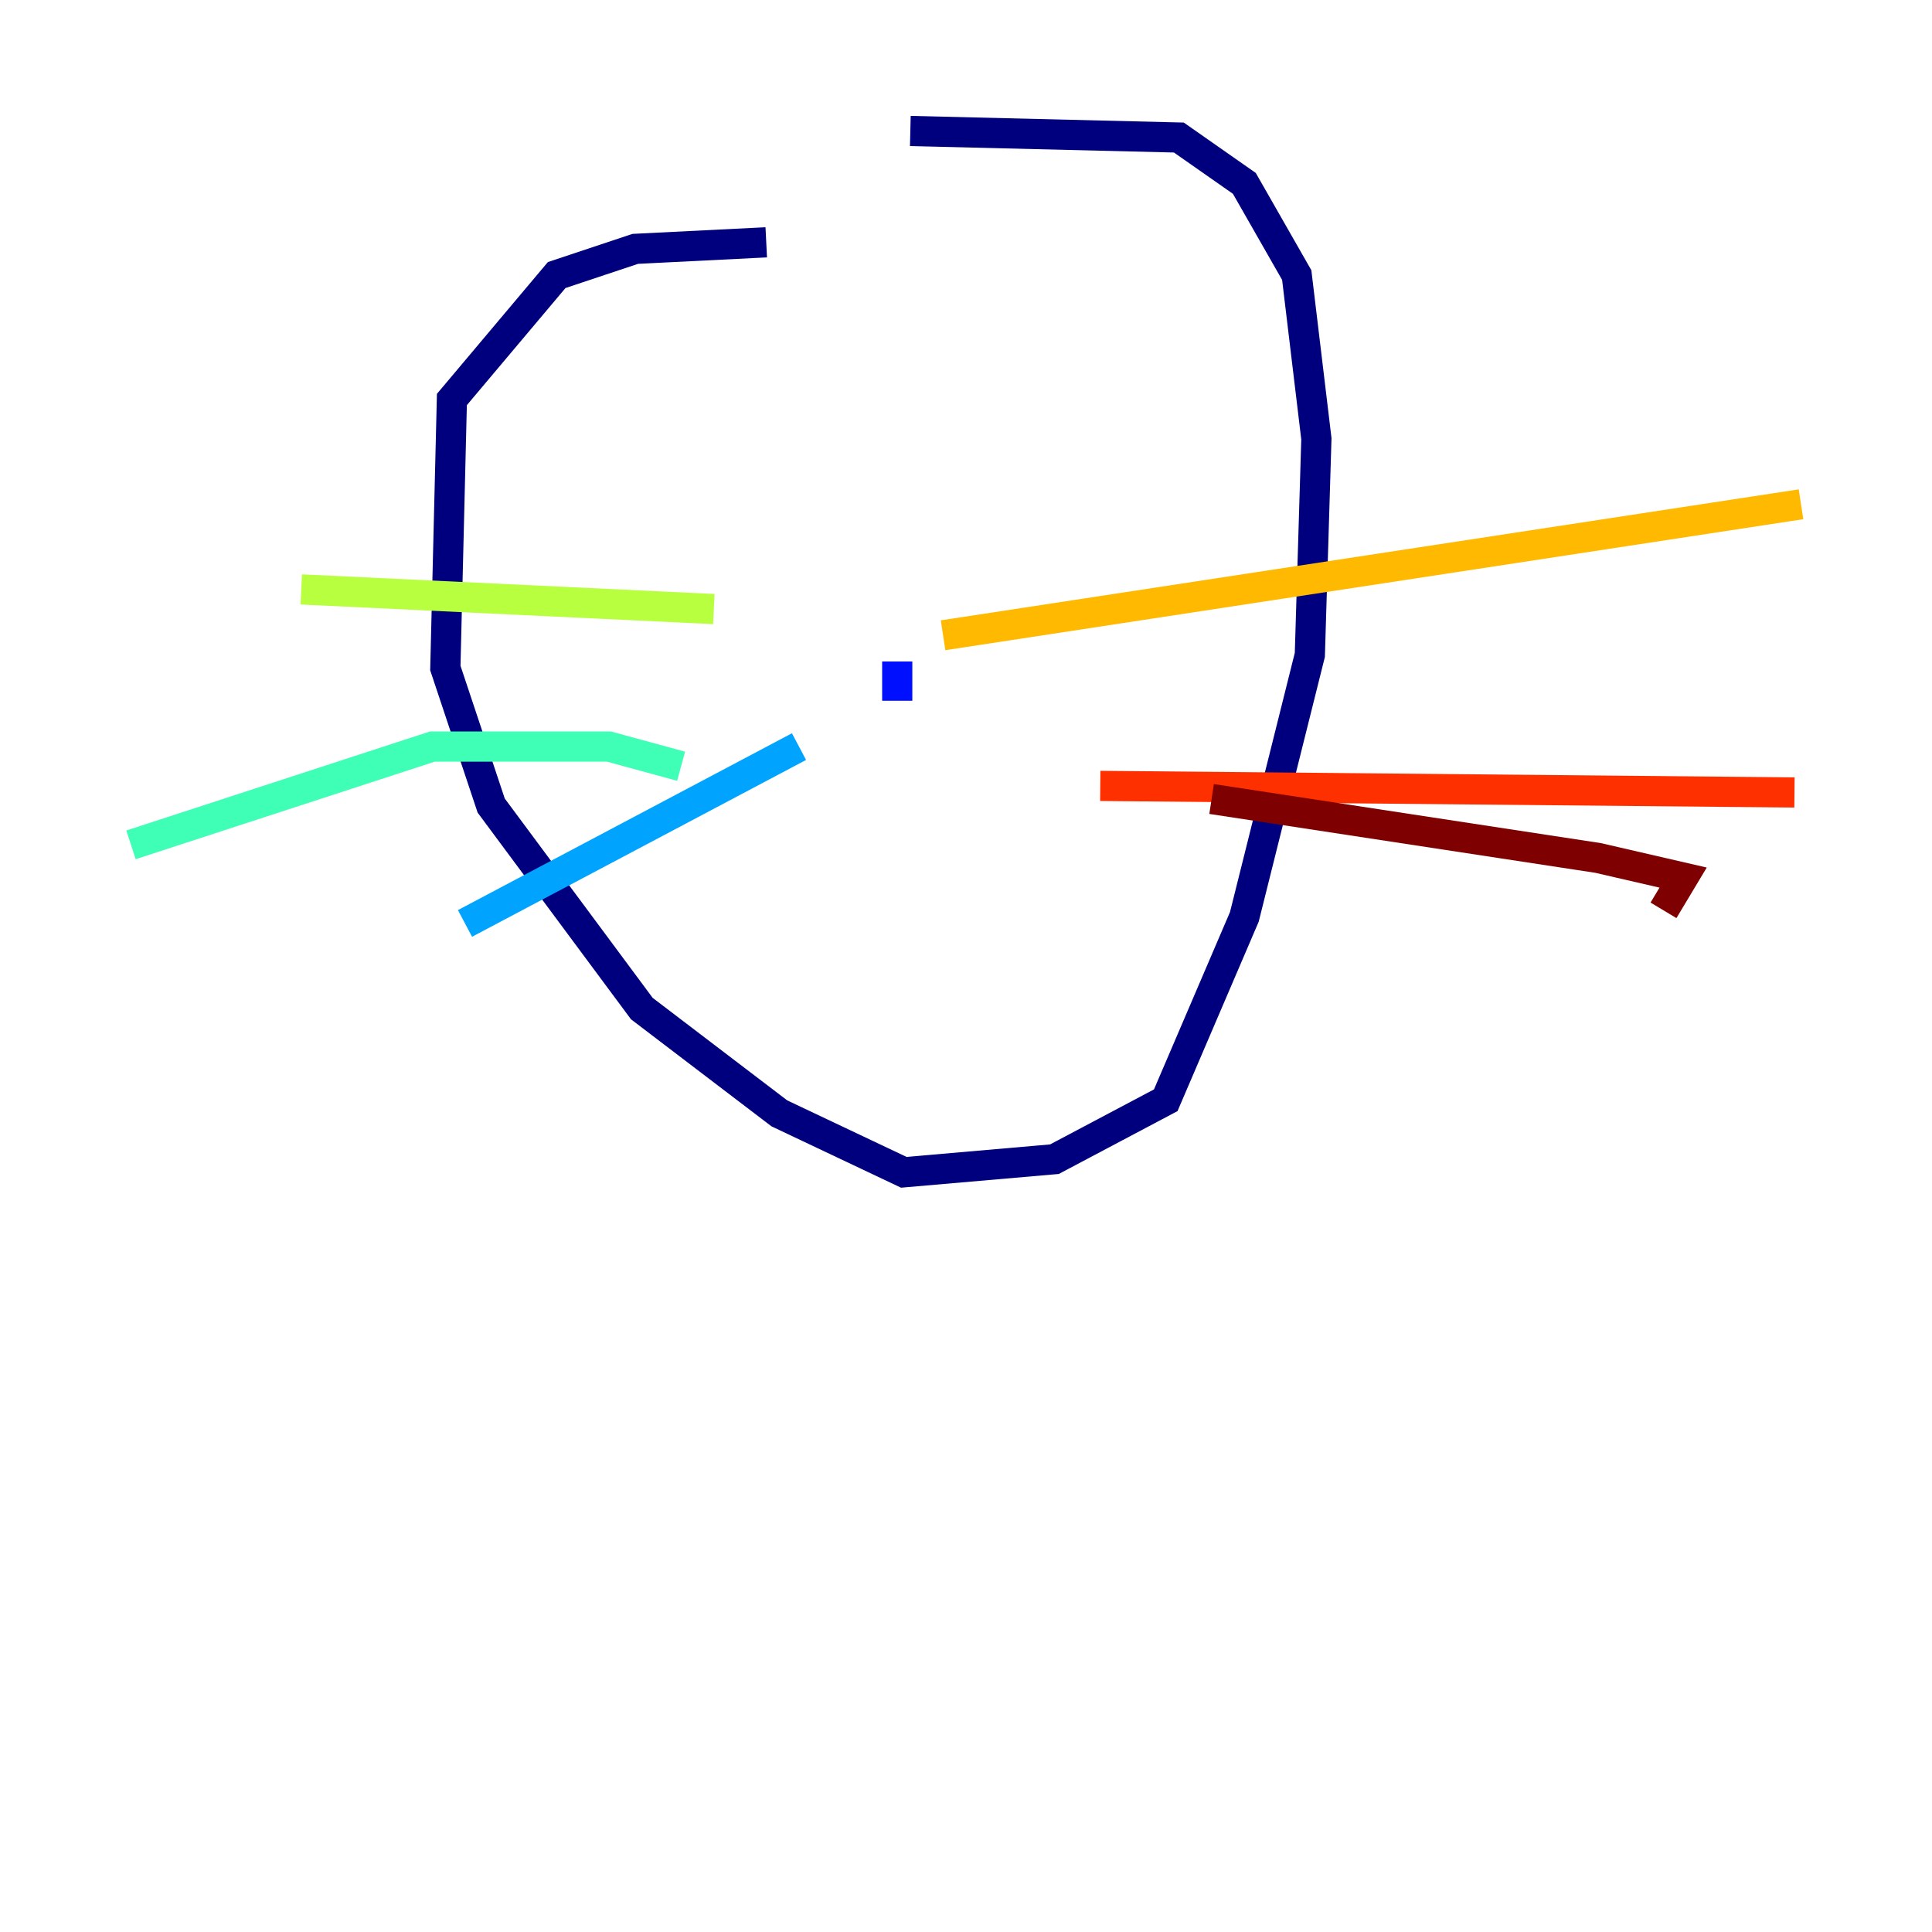 <?xml version="1.0" encoding="utf-8" ?>
<svg baseProfile="tiny" height="128" version="1.2" viewBox="0,0,128,128" width="128" xmlns="http://www.w3.org/2000/svg" xmlns:ev="http://www.w3.org/2001/xml-events" xmlns:xlink="http://www.w3.org/1999/xlink"><defs /><polyline fill="none" points="60.312,8.678 78.102,9.112 82.441,12.149 85.912,18.224 87.214,29.071 86.78,43.39 82.441,60.746 77.234,72.895 69.858,76.8 59.878,77.668 51.634,73.763 42.522,66.82 32.542,53.37 29.505,44.258 29.939,26.468 36.881,18.224 42.088,16.488 50.766,16.054" stroke="#00007f" stroke-width="2" /><polyline fill="none" points="59.444,46.427 59.444,43.824" stroke="#0010ff" stroke-width="2" /><polyline fill="none" points="52.936,49.464 30.807,61.18" stroke="#00a4ff" stroke-width="2" /><polyline fill="none" points="45.125,50.766 40.352,49.464 28.637,49.464 8.678,55.973" stroke="#3fffb7" stroke-width="2" /><polyline fill="none" points="47.295,40.352 19.959,39.051" stroke="#b7ff3f" stroke-width="2" /><polyline fill="none" points="62.481,42.088 119.322,33.41" stroke="#ffb900" stroke-width="2" /><polyline fill="none" points="72.895,52.068 118.888,52.502" stroke="#ff3000" stroke-width="2" /><polyline fill="none" points="80.271,52.936 105.871,56.841 111.512,58.142 110.21,60.312" stroke="#7f0000" stroke-width="2" /></svg>